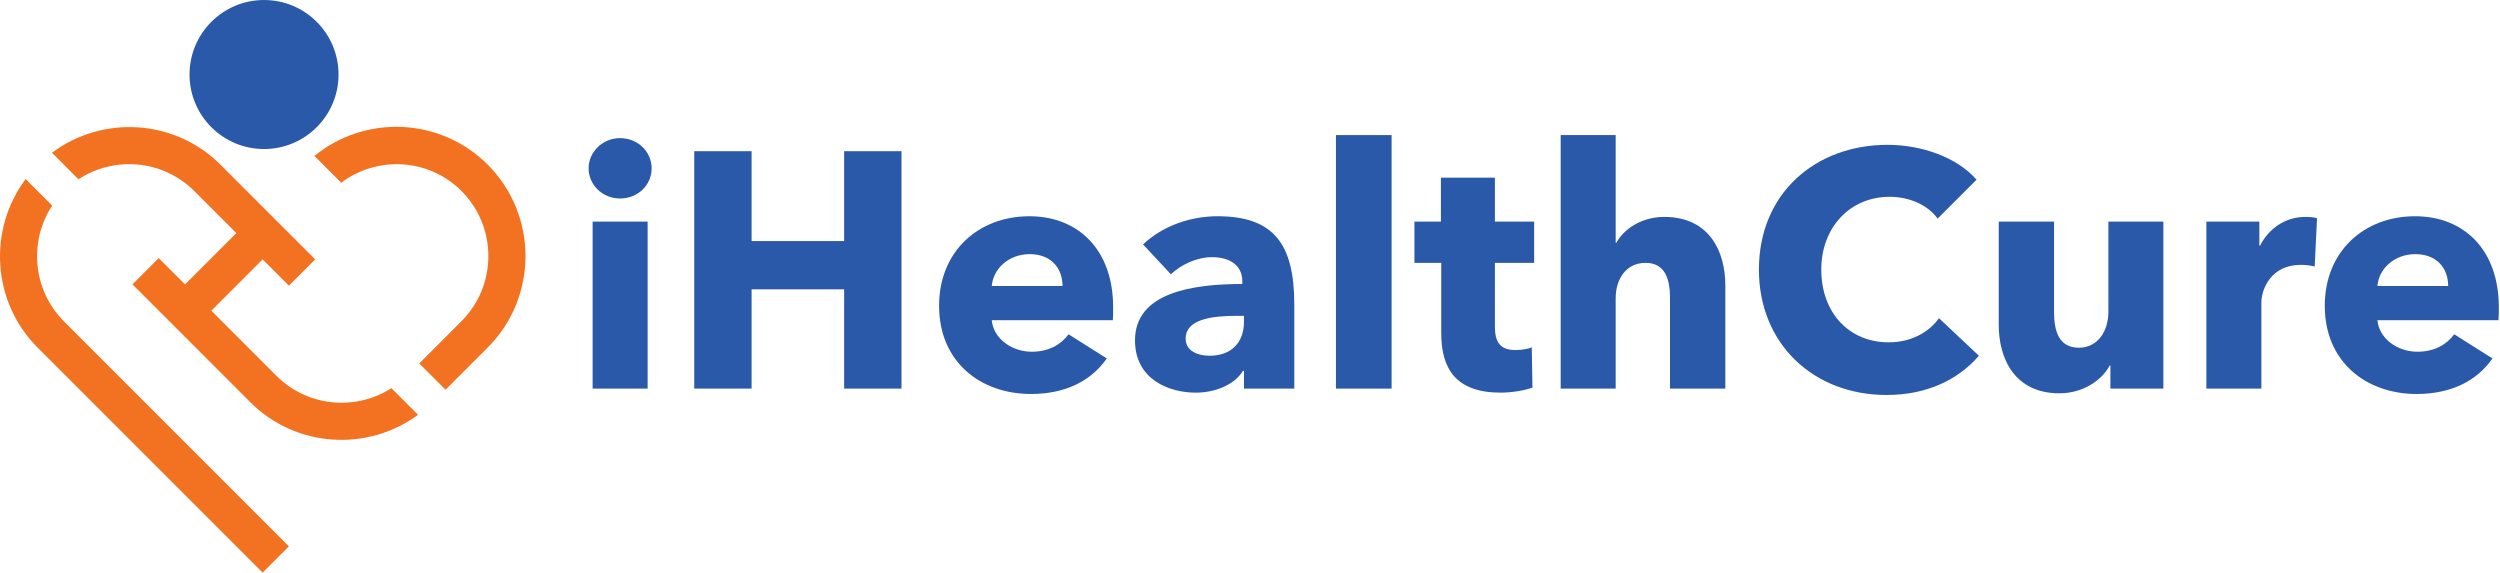 <?xml version="1.0" encoding="utf-8"?>
<!-- Generator: Adobe Illustrator 16.0.0, SVG Export Plug-In . SVG Version: 6.00 Build 0)  -->
<!DOCTYPE svg PUBLIC "-//W3C//DTD SVG 1.1//EN" "http://www.w3.org/Graphics/SVG/1.1/DTD/svg11.dtd">
<svg version="1.1" id="Layer_1" xmlns="http://www.w3.org/2000/svg" xmlns:xlink="http://www.w3.org/1999/xlink" x="0px" y="0px"
     width="159.259px" height="36.478px" viewBox="0 0 159.259 36.478" enable-background="new 0 0 159.259 36.478"
     xml:space="preserve">
<g>
	<circle fill="#2959A8" cx="16.82" cy="4.747" r="4.746"/>
    <path fill="#F37221" d="M20.03,9.934l1.705,1.705c2.297-1.725,5.569-1.564,7.658,0.524c2.29,2.289,2.29,6.013,0,8.302l-2.686,2.687
		l1.675,1.674l2.685-2.685c3.212-3.212,3.212-8.44,0.001-11.653C28.052,7.474,23.262,7.289,20.03,9.934z"/>
    <path fill="#F37221" d="M1.634,11.406c-2.408,3.223-2.157,7.819,0.77,10.746l14.326,14.326l1.675-1.675L4.079,20.477
		c-2.002-2.001-2.253-5.103-0.753-7.38L1.634,11.406z"/>
    <path fill="#F37221" d="M24.933,24.727c-2.271,1.459-5.335,1.202-7.32-0.785l-4.151-4.15l3.268-3.268l1.675,1.675l1.675-1.675
		L14.055,10.5C11.127,7.573,6.532,7.323,3.309,9.73L5,11.422c2.278-1.501,5.377-1.25,7.38,0.752l2.674,2.675l-3.267,3.267
		l-1.676-1.676l-1.673,1.675l7.5,7.501c2.911,2.913,7.472,3.175,10.693,0.809L24.933,24.727z"/>
</g>
    <g>
	<g>
		<path fill="#2959A8" d="M39.504,12.644c-1.132,0-2.008-0.876-2.008-1.923c0-1.025,0.875-1.922,2.008-1.922
			c1.111,0,2.008,0.854,2.008,1.922C41.512,11.811,40.615,12.644,39.504,12.644z M37.752,24.756V14.117h3.504v10.639H37.752z"/>
        <path fill="#2959A8" d="M53.775,24.756v-6.323h-5.896v6.323h-3.653V9.631h3.653v5.725h5.896V9.631h3.653v15.125H53.775z"/>
        <path fill="#2959A8" d="M70.891,20.398h-7.712c0.107,1.175,1.282,2.008,2.542,2.008c1.111,0,1.88-0.47,2.35-1.111l2.435,1.538
			c-1.004,1.453-2.67,2.265-4.828,2.265c-3.205,0-5.854-2.029-5.854-5.618c0-3.482,2.521-5.704,5.747-5.704
			c3.14,0,5.34,2.158,5.34,5.79C70.912,19.843,70.912,20.142,70.891,20.398z M67.687,18.219c0-1.11-0.705-2.029-2.093-2.029
			c-1.346,0-2.329,0.94-2.414,2.029H67.687z"/>
        <path fill="#2959A8" d="M72.817,15.57c1.239-1.175,3.012-1.795,4.742-1.795c3.567,0,4.892,1.752,4.892,5.619v5.362h-3.205v-1.132
			h-0.064c-0.534,0.876-1.751,1.389-3.012,1.389c-1.688,0-3.866-0.833-3.866-3.333c0-3.076,3.738-3.589,6.836-3.589V17.92
			c0-1.047-0.833-1.538-1.923-1.538c-1.004,0-1.986,0.491-2.627,1.089L72.817,15.57z M79.247,20.12h-0.448
			c-1.538,0-3.269,0.192-3.269,1.453c0,0.812,0.812,1.089,1.517,1.089c1.41,0,2.2-0.854,2.2-2.179V20.12z"/>
        <path fill="#2959A8" d="M85.104,24.756V8.606h3.546v16.15H85.104z"/>
        <path fill="#2959A8" d="M95.231,16.745v4.059c0,0.983,0.32,1.496,1.324,1.496c0.342,0,0.77-0.064,1.025-0.171l0.043,2.563
			c-0.471,0.171-1.282,0.32-2.029,0.32c-2.842,0-3.781-1.517-3.781-3.781v-4.486h-1.709v-2.628h1.688v-2.798h3.439v2.798h2.499
			v2.628H95.231z"/>
        <path fill="#2959A8" d="M106.385,24.756v-5.768c0-1.196-0.299-2.243-1.56-2.243c-1.218,0-1.901,1.004-1.901,2.264v5.747h-3.503
			V8.606h3.503v6.857h0.043c0.47-0.854,1.581-1.645,3.055-1.645c2.884,0,3.888,2.222,3.888,4.358v6.58H106.385z"/>
        <path fill="#2959A8" d="M120.188,25.162c-4.656,0-8.139-3.247-8.139-7.989c0-4.849,3.589-7.947,8.203-7.947
			c2.115,0,4.4,0.769,5.661,2.222l-2.479,2.478c-0.684-0.94-1.9-1.389-3.055-1.389c-2.542,0-4.357,1.965-4.357,4.636
			c0,2.755,1.772,4.635,4.294,4.635c1.431,0,2.563-0.641,3.204-1.538l2.542,2.393C124.738,24.2,122.729,25.162,120.188,25.162z"/>
        <path fill="#2959A8" d="M134.44,24.756v-1.474h-0.043c-0.491,0.94-1.709,1.773-3.204,1.773c-2.862,0-3.866-2.222-3.866-4.357
			v-6.58h3.524v5.768c0,1.196,0.299,2.264,1.581,2.264c1.218,0,1.88-1.068,1.88-2.286v-5.747h3.503v10.639H134.44z"/>
        <path fill="#2959A8" d="M147.454,16.98c-0.32-0.085-0.62-0.107-0.897-0.107c-1.88,0-2.499,1.538-2.499,2.414v5.469h-3.504V14.117
			h3.375v1.538h0.043c0.534-1.068,1.581-1.837,2.884-1.837c0.278,0,0.577,0.021,0.748,0.085L147.454,16.98z"/>
        <path fill="#2959A8" d="M159.162,20.398h-7.712c0.107,1.175,1.282,2.008,2.543,2.008c1.11,0,1.88-0.47,2.35-1.111l2.436,1.538
			c-1.004,1.453-2.671,2.265-4.828,2.265c-3.204,0-5.854-2.029-5.854-5.618c0-3.482,2.521-5.704,5.746-5.704
			c3.141,0,5.341,2.158,5.341,5.79C159.184,19.843,159.184,20.142,159.162,20.398z M155.958,18.219c0-1.11-0.705-2.029-2.094-2.029
			c-1.346,0-2.328,0.94-2.414,2.029H155.958z"/>
	</g>
</g>
</svg>
